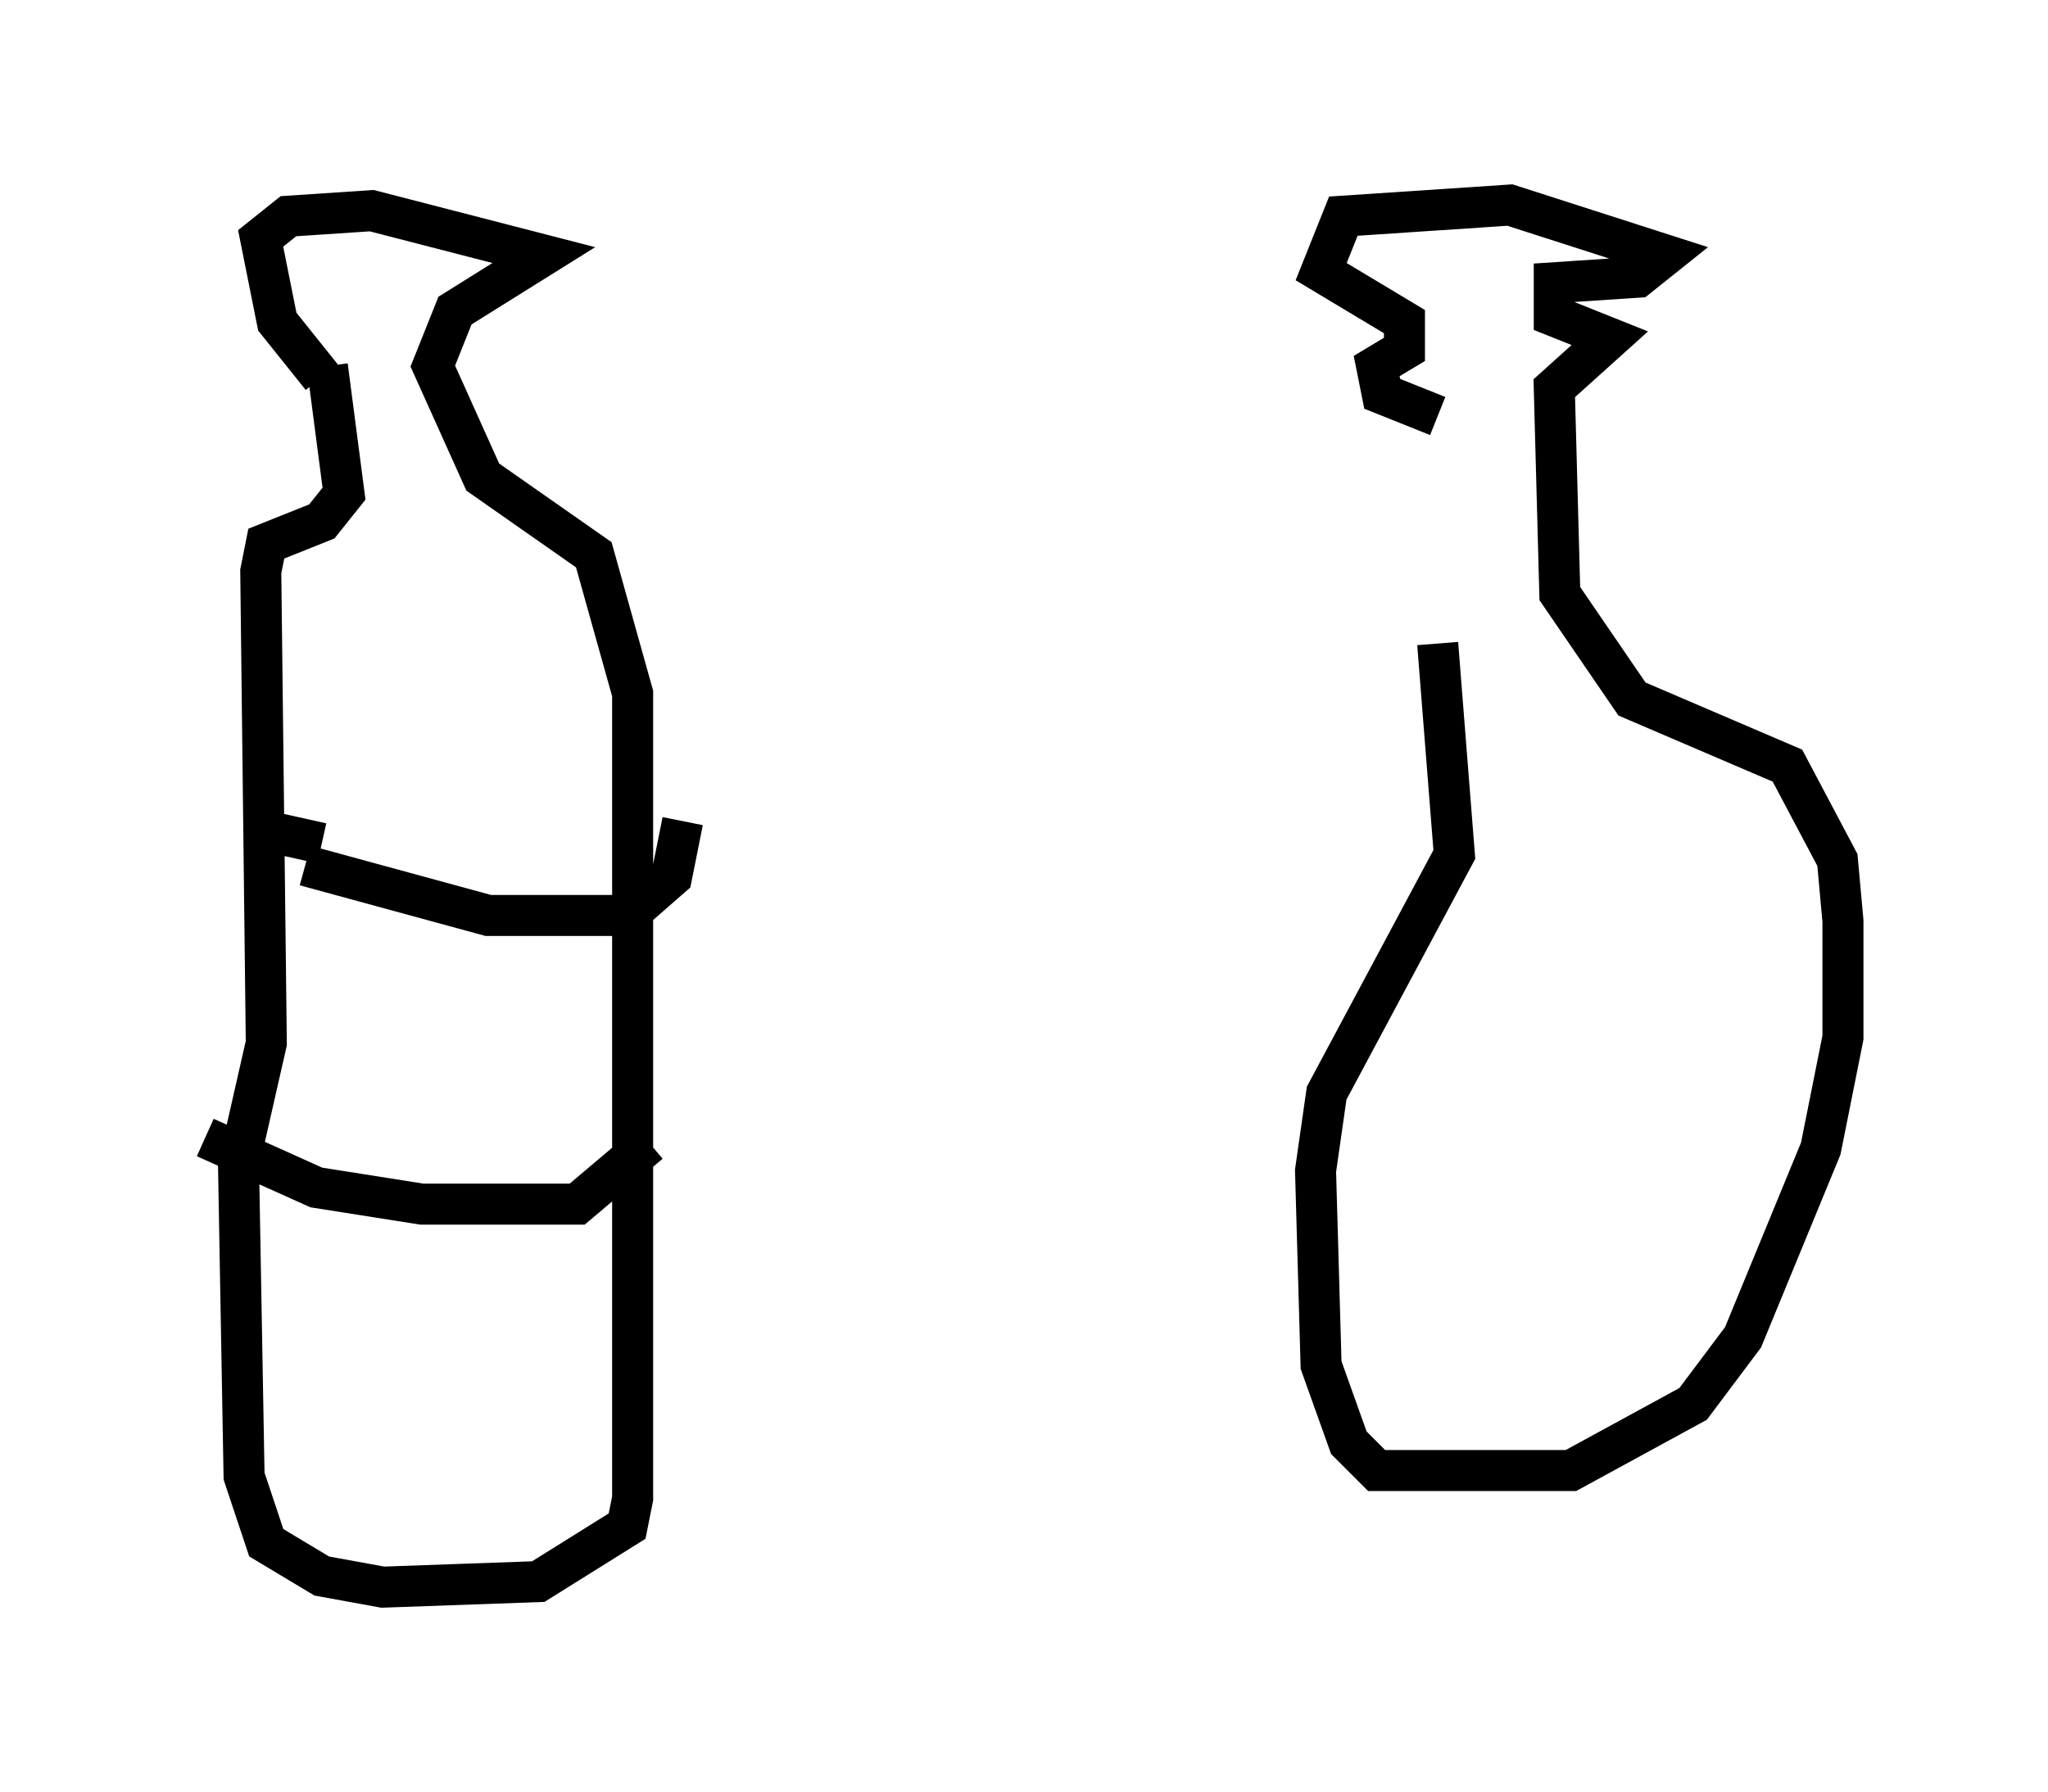 <?xml version="1.0" encoding="utf-8" ?>
<svg baseProfile="full" height="43.694" version="1.1" width="49.918" xmlns="http://www.w3.org/2000/svg" xmlns:ev="http://www.w3.org/2001/xml-events" xmlns:xlink="http://www.w3.org/1999/xlink"><defs /><rect fill="white" height="43.694" width="49.918" x="0" y="0" /><path d="M7.842, 11.901 m0.0, -2.706 l-1.083, -1.353 -0.406, -2.03 l0.677, -0.541 2.03, -0.135 l4.195, 1.083 -2.165, 1.353 l-0.541, 1.353 1.218, 2.706 l2.706, 1.894 0.947, 3.383 l0.0, 19.621 -0.135, 0.677 l-2.165, 1.353 -3.789, 0.135 l-1.488, -0.271 -1.353, -0.812 l-0.541, -1.624 -0.135, -7.578 l0.677, -2.977 -0.135, -11.502 l0.135, -0.677 1.353, -0.541 l0.541, -0.677 -0.406, -3.112 m-0.541, 12.178 l4.465, 1.218 3.383, 0.0 l1.083, -0.947 0.271, -1.353 m-11.637, 7.713 l2.706, 1.218 2.571, 0.406 l3.789, 0.0 1.759, -1.488 m-9.202, -7.578 l1.218, 0.271 m27.199, -10.419 l-1.353, -0.541 -0.135, -0.677 l0.677, -0.406 0.0, -0.677 l-2.03, -1.218 0.541, -1.353 l4.059, -0.271 3.789, 1.218 l-0.677, 0.541 -2.03, 0.135 l0.0, 0.812 1.353, 0.541 l-1.353, 1.218 0.135, 5.007 l1.759, 2.571 3.789, 1.624 l1.218, 2.3 0.135, 1.488 l0.0, 2.842 -0.541, 2.706 l-1.894, 4.601 -1.218, 1.624 l-2.977, 1.624 -4.736, 0.0 l-0.677, -0.677 -0.677, -1.894 l-0.135, -4.736 0.271, -1.894 l3.112, -5.819 -0.406, -5.142 " fill="none" stroke="black" stroke-width="1" /></svg>